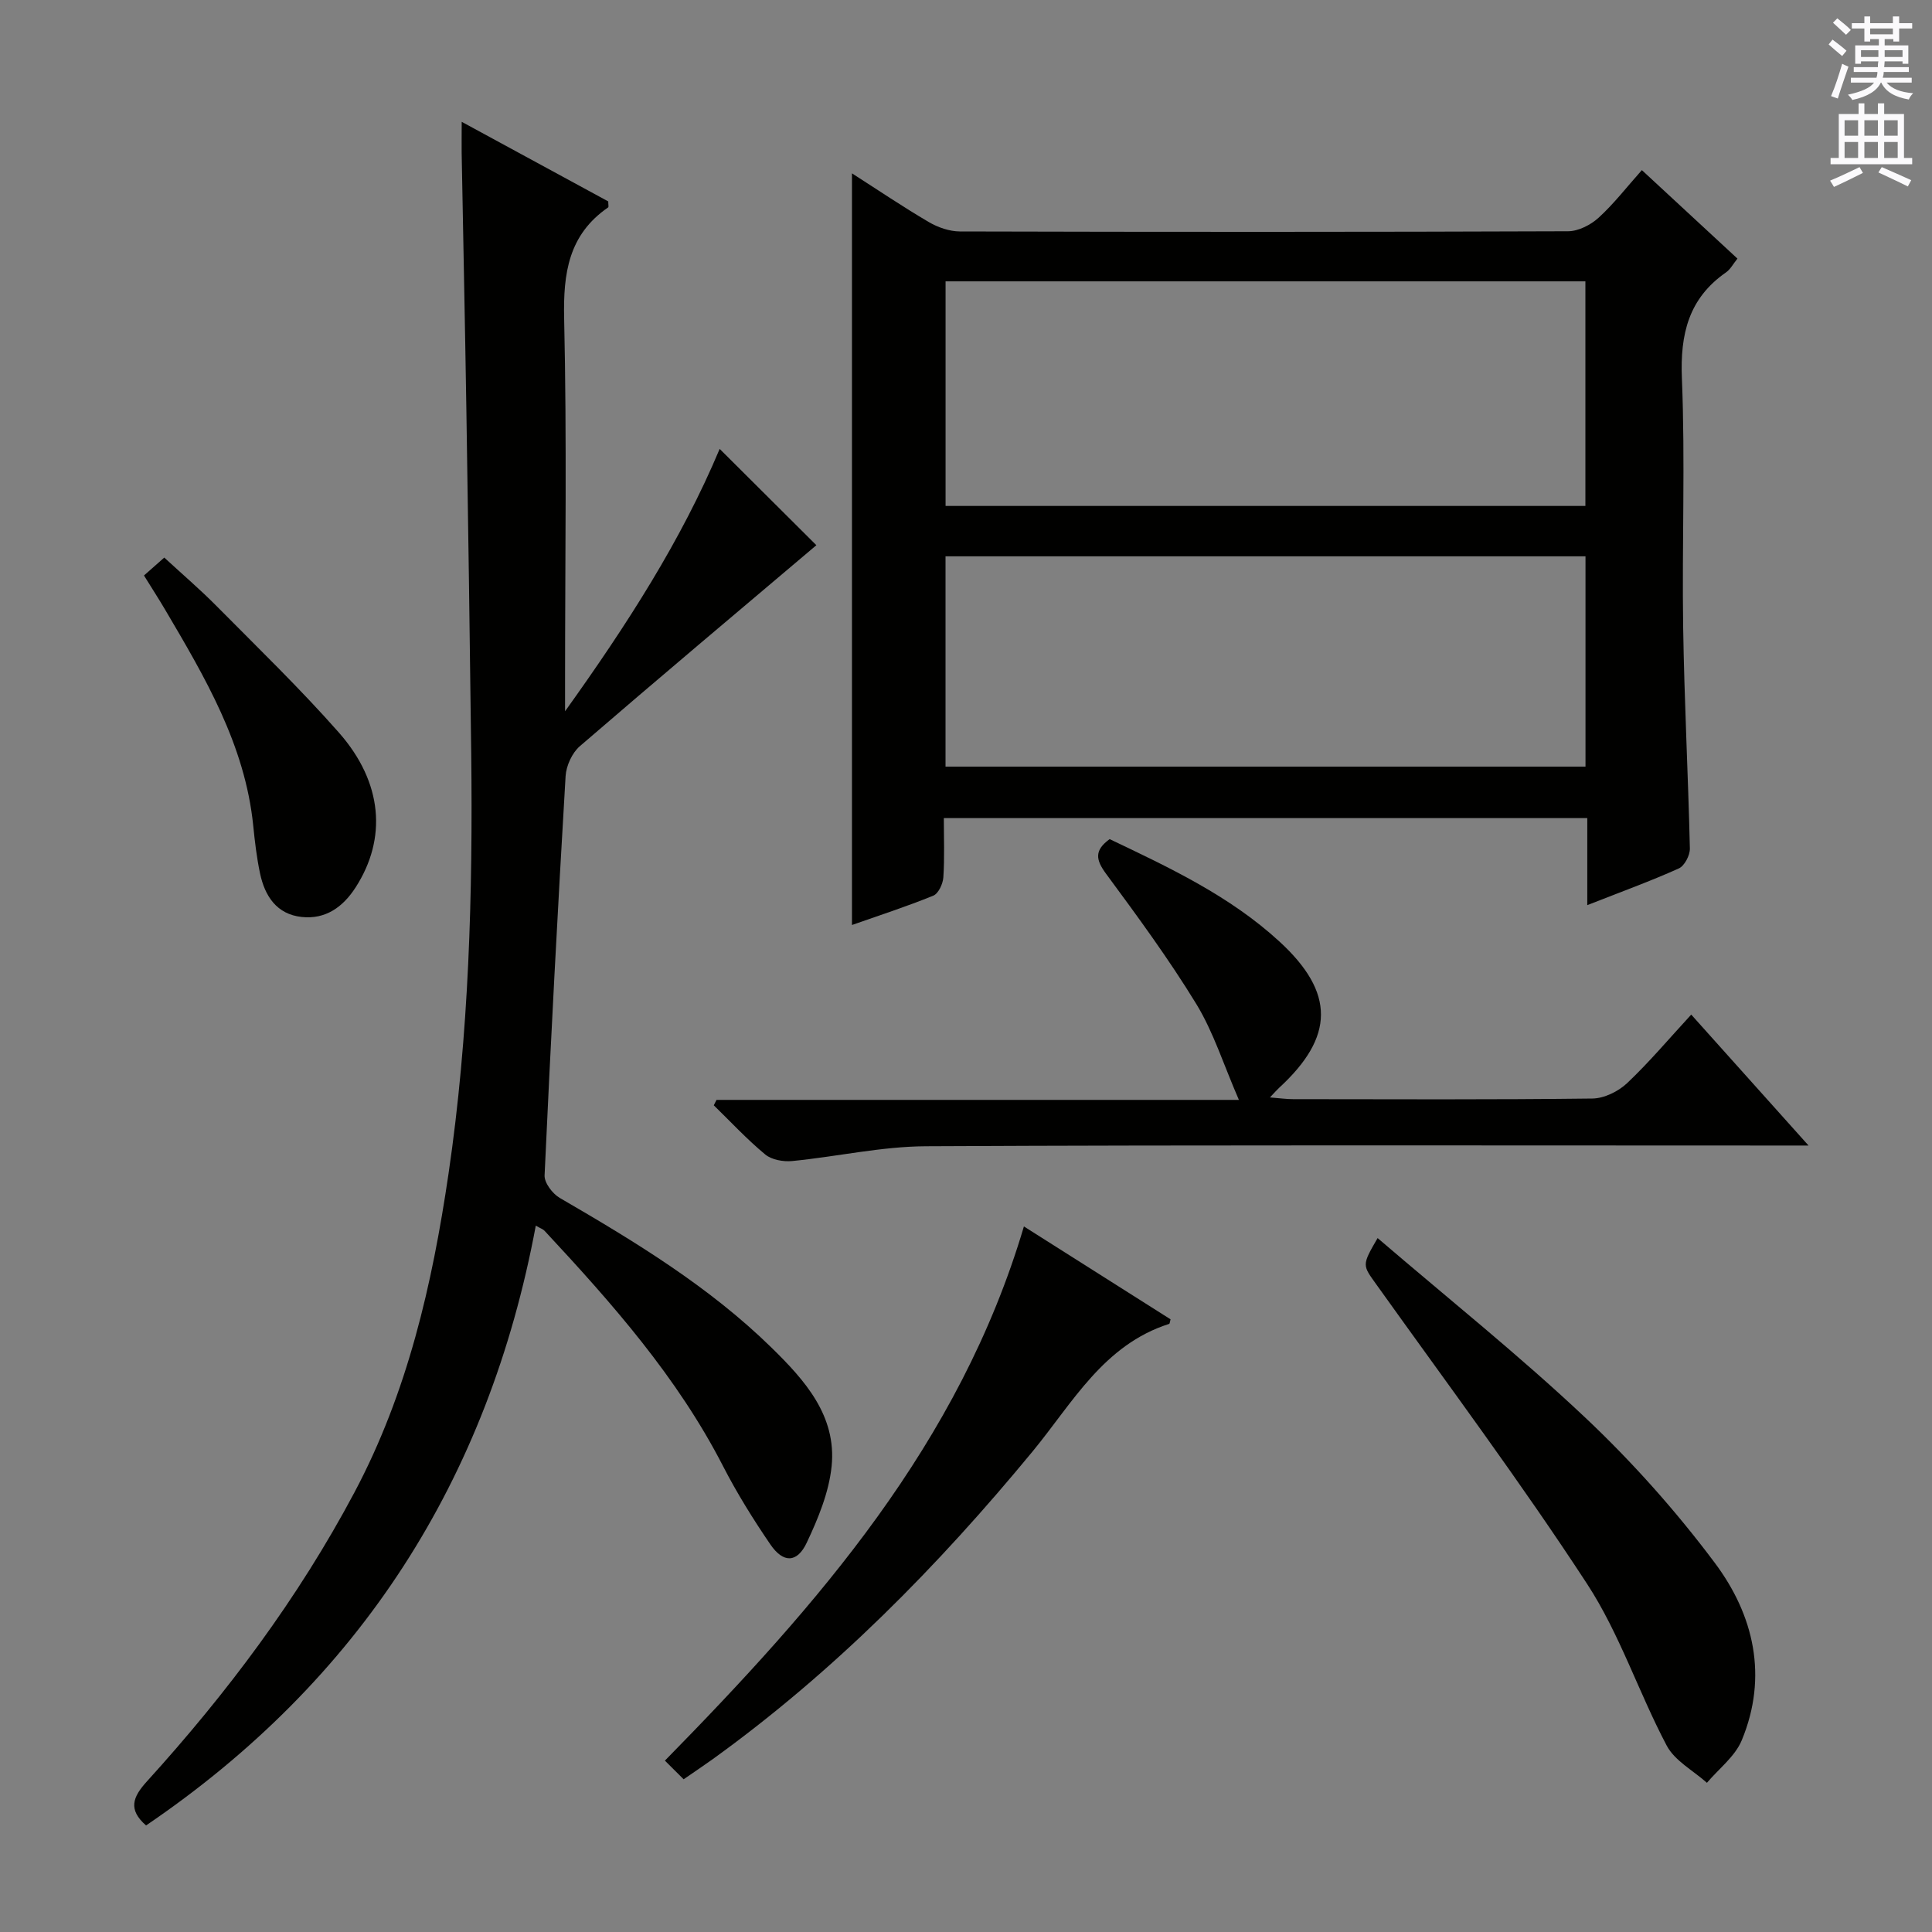 <svg enable-background="new 0 0 400 400" viewBox="0 0 400 400" xmlns="http://www.w3.org/2000/svg"><rect x="0" y="0" width="400" height="400" fill="#808080" stroke="none"/><g fill="#010100"><path d="m328.63 187.4c0-6.42 0-12.04 0-18.02-44.47 0-88.5 0-133.22 0 0 4.04.17 8.17-.1 12.27-.09 1.34-1.02 3.36-2.09 3.79-5.49 2.24-11.15 4.07-16.83 6.07 0-51.97 0-103.48 0-155.62 5.36 3.43 10.53 6.93 15.9 10.08 1.89 1.11 4.28 1.94 6.44 1.95 41.98.11 83.95.12 125.93-.04 2.13-.01 4.67-1.31 6.3-2.79 3.15-2.87 5.79-6.3 8.97-9.87 6.75 6.25 13.18 12.2 19.79 18.32-.91 1.13-1.46 2.22-2.35 2.84-7.77 5.4-9.53 12.79-9.15 21.99.7 17.13 0 34.31.26 51.46.23 15.29 1.04 30.56 1.39 45.85.03 1.4-1.11 3.59-2.29 4.12-5.89 2.65-11.96 4.85-18.95 7.6zm-.39-129.15c-44.28 0-88.2 0-132.47 0v46.5h132.47c0-15.57 0-30.95 0-46.5zm-132.48 100.47h132.5c0-14.61 0-29 0-43.54-44.29 0-88.25 0-132.5 0z"/><path d="m95.59 25.22c10.79 5.86 20.66 11.22 30.34 16.48 0 .68.12 1.15-.02 1.24-8.19 5.64-9.32 13.6-9.11 22.99.57 24.98.19 49.99.19 74.98v6.35c12.91-18.03 24.05-35.37 32.01-54.32 6.98 6.96 13.8 13.75 20.02 19.94-16.16 13.67-32.66 27.54-48.97 41.61-1.6 1.38-2.82 4.05-2.95 6.2-1.63 27.54-3.09 55.1-4.35 82.66-.07 1.54 1.64 3.79 3.13 4.66 15.57 9.04 30.94 18.36 43.89 31.04 6.85 6.71 13.46 14.07 12.41 24.5-.55 5.42-2.79 10.85-5.16 15.86-1.99 4.22-4.87 4.24-7.53.34-3.55-5.2-6.9-10.58-9.78-16.18-9.47-18.44-23-33.75-36.97-48.75-.31-.34-.82-.49-1.81-1.06-9.81 52.6-36.4 94.09-80.69 124.18-3.78-3.3-2.75-5.89.14-9.08 16.61-18.3 31.34-37.92 42.99-59.85 11.02-20.74 16.12-43.08 19.49-65.99 4.25-28.89 5.04-57.98 4.7-87.11-.28-23.64-.63-47.28-1-70.92-.28-17.81-.66-35.61-.98-53.41-.02-1.78.01-3.54.01-6.36z"/><path d="m148.35 227.72h108.15c-3.18-7.32-5.26-14.01-8.79-19.81-5.71-9.34-12.22-18.21-18.73-27.03-2.13-2.89-2.44-4.83.76-7.15 12.38 5.9 24.88 11.76 35.16 21.21 11.53 10.59 11.4 19.72-.07 30.28-.48.44-.9.93-1.9 1.99 2.02.16 3.41.36 4.81.36 20.65.02 41.3.12 61.95-.13 2.43-.03 5.35-1.46 7.17-3.17 4.56-4.31 8.62-9.14 13.29-14.21 7.97 8.89 15.65 17.47 24.29 27.11-3.12 0-5.01 0-6.91 0-58.62 0-117.25-.14-175.87.15-9.22.05-18.42 2.16-27.65 3.06-1.83.18-4.24-.25-5.58-1.36-3.77-3.12-7.13-6.75-10.65-10.18.19-.37.38-.74.57-1.12z"/><path d="m285.22 256.33c14.66 12.57 29.35 24.31 42.99 37.17 9.74 9.19 18.79 19.34 26.81 30.06 8.11 10.83 11.07 23.54 5.59 36.75-1.39 3.35-4.75 5.89-7.21 8.8-2.84-2.54-6.66-4.55-8.33-7.71-5.82-11-9.73-23.14-16.48-33.47-13.79-21.13-28.91-41.39-43.59-61.94-2.91-4.08-3.12-3.93.22-9.66z"/><path d="m141.54 368.38c-1.37-1.36-2.53-2.52-3.88-3.86 31.61-32.23 60.98-65.57 74.33-110.6 10.37 6.57 20.37 12.91 30.36 19.23-.13.45-.15.9-.3.95-13.56 4.33-19.97 16.33-28.21 26.34-19.65 23.84-41.19 45.7-66.34 63.82-1.89 1.35-3.8 2.63-5.96 4.12z"/><path d="m29.81 119.15c1.31-1.16 2.54-2.24 4.2-3.71 3.65 3.37 7.41 6.58 10.87 10.08 8.53 8.62 17.28 17.07 25.29 26.16 9.11 10.35 9.96 21.94 3.46 32.04-2.63 4.09-6.24 6.66-11.16 6.13-5.18-.55-7.65-4.33-8.64-9.06-.68-3.23-1.07-6.54-1.4-9.83-1.69-16.73-10-30.75-18.27-44.78-1.33-2.26-2.77-4.47-4.35-7.03z"/></g><path d="m378.6 9.2.8-1c.9.7 1.9 1.4 2.9 2.3l-.9 1.1c-1.1-.9-2-1.7-2.8-2.4zm.5 10.7c.9-2.1 1.6-4.3 2.3-6.7.4.2.8.4 1.3.6-.7 2.1-1.5 4.3-2.2 6.6zm.4-15.2.9-.9c1 .8 2 1.6 2.8 2.4l-1 1c-1-.9-1.9-1.8-2.7-2.5zm12.5-1.3h1.2v1.4h2.7v1.1h-2.7v2.7h-1.2v-.5h-1.8v1.3h4.9v3.8h-1.2v-.5h-3.7c0 .4-.1.9-.1 1.2h5.1v1h-5.2c0 .5-.1.9-.2 1.2h6v1h-5.2c1.1 1.3 2.9 2 5.5 2.2-.4.4-.7.8-.9 1.3-2.9-.5-4.8-1.6-5.7-3.5h-.1c-.8 1.7-2.7 2.9-5.9 3.6-.2-.4-.6-.8-.9-1.1 2.8-.6 4.6-1.4 5.4-2.5h-4.8v-1h5.3c.1-.3.2-.7.2-1.2h-4.9v-1h5c0-.4 0-.8.1-1.2h-3.6v.5h-1.2v-3.8h4.9v-1.3h-1.8v.5h-1.2v-2.7h-2.6v-1.1h2.6v-1.4h1.2v1.4h4.7v-1.4zm-6.7 8.4h3.6c0-.4 0-.9 0-1.4h-3.6zm1.9-4.7h4.7v-1.2h-4.7zm6.7 3.3h-3.7v1.4h3.7z" fill="#fbfafc"/><path d="m384.7 21.4h1.3v2.2h2.8v-2.2h1.3v2.2h4.1v9.1h1.7v1.3h-16.9v-1.3h1.7v-9.1h4.1v-2.2zm.3 13.2.7 1.2c-1.8.9-3.8 1.9-6 2.9-.2-.4-.5-.8-.8-1.3 2.4-1 4.4-2 6.1-2.8zm-3.1-6.5h2.8v-3.2h-2.8zm0 4.6h2.8v-3.3h-2.8zm4.1-4.6h2.8v-3.2h-2.8zm0 4.6h2.8v-3.3h-2.8zm3.6 1.9c2.1.9 4.1 1.8 6.1 2.7l-.7 1.3c-2.2-1.1-4.2-2-6.1-2.9zm3.3-9.7h-2.8v3.2h2.8zm-2.8 7.8h2.8v-3.3h-2.8z" fill="#fbfafc"/></svg>